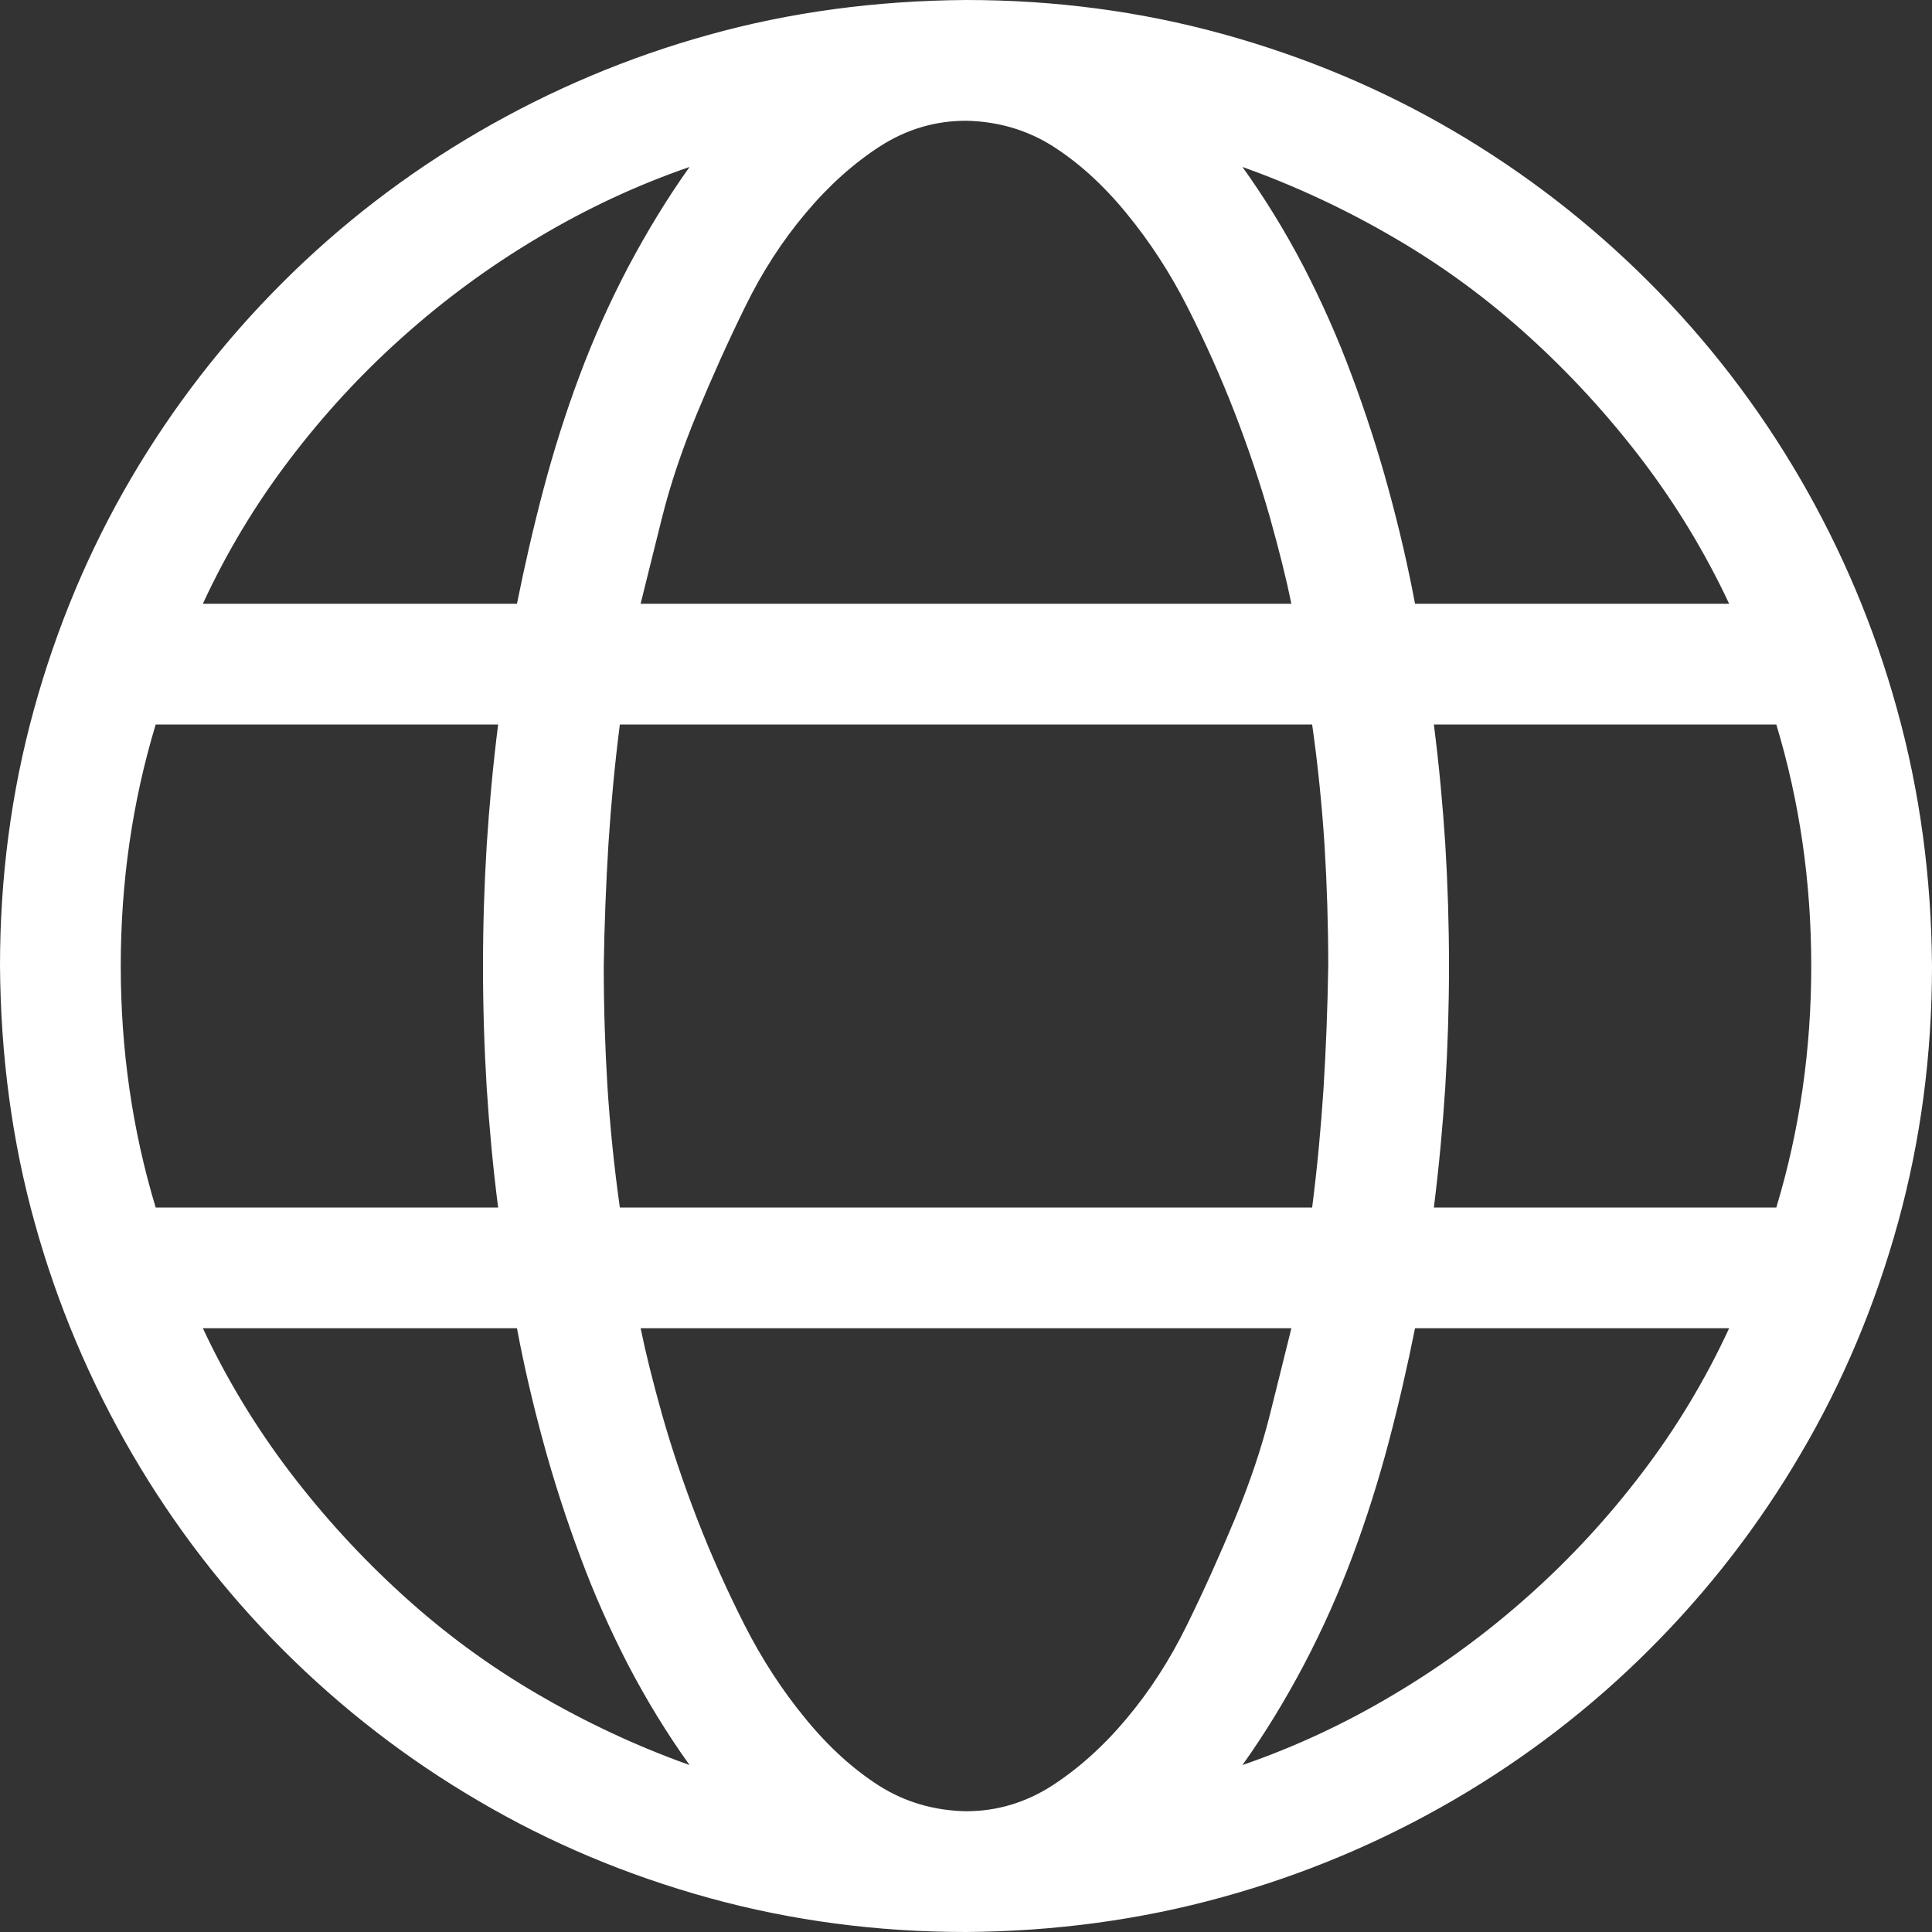 <svg width="12" height="12" viewBox="0 0 12 12" fill="none" xmlns="http://www.w3.org/2000/svg">
<rect x="0" y="0" width="12" height="12" fill="#333333" stroke="none"/>
<path d="M6 0C6.551 0 7.082 0.07 7.594 0.211C8.105 0.352 8.584 0.553 9.029 0.814C9.475 1.076 9.879 1.389 10.242 1.752C10.605 2.115 10.918 2.521 11.18 2.971C11.441 3.42 11.643 3.898 11.783 4.406C11.924 4.914 11.996 5.445 12 6C12 6.551 11.93 7.082 11.789 7.594C11.648 8.105 11.447 8.584 11.185 9.029C10.924 9.475 10.611 9.879 10.248 10.242C9.885 10.605 9.479 10.918 9.029 11.18C8.58 11.441 8.102 11.643 7.594 11.783C7.086 11.924 6.555 11.996 6 12C5.449 12 4.918 11.93 4.406 11.789C3.895 11.648 3.416 11.447 2.971 11.185C2.525 10.924 2.121 10.611 1.758 10.248C1.395 9.885 1.082 9.479 0.82 9.029C0.559 8.58 0.357 8.104 0.217 7.6C0.076 7.096 0.004 6.562 0 6C0 5.449 0.07 4.918 0.211 4.406C0.352 3.895 0.553 3.416 0.814 2.971C1.076 2.525 1.389 2.121 1.752 1.758C2.115 1.395 2.521 1.082 2.971 0.82C3.42 0.559 3.896 0.357 4.4 0.217C4.904 0.076 5.438 0.004 6 0ZM10.74 3.75C10.592 3.434 10.412 3.137 10.201 2.859C9.99 2.582 9.756 2.326 9.498 2.092C9.24 1.857 8.961 1.652 8.66 1.477C8.359 1.301 8.045 1.154 7.717 1.037C7.857 1.232 7.984 1.439 8.098 1.658C8.211 1.877 8.311 2.102 8.396 2.332C8.482 2.562 8.559 2.799 8.625 3.041C8.691 3.283 8.746 3.52 8.789 3.75H10.74ZM11.25 6C11.25 5.48 11.178 4.98 11.033 4.5H8.906C8.938 4.75 8.961 4.998 8.977 5.244C8.992 5.49 9 5.742 9 6C9 6.254 8.992 6.504 8.977 6.75C8.961 6.996 8.938 7.246 8.906 7.5H11.033C11.178 7.02 11.25 6.52 11.25 6ZM6 11.25C6.191 11.25 6.369 11.197 6.533 11.092C6.697 10.986 6.852 10.848 6.996 10.676C7.141 10.504 7.266 10.31 7.371 10.096C7.477 9.881 7.576 9.66 7.67 9.434C7.764 9.207 7.836 8.992 7.887 8.789C7.938 8.586 7.982 8.406 8.021 8.25H3.979C4.01 8.402 4.055 8.582 4.113 8.789C4.172 8.996 4.244 9.211 4.33 9.434C4.416 9.656 4.514 9.875 4.623 10.09C4.732 10.305 4.859 10.5 5.004 10.676C5.148 10.852 5.301 10.99 5.461 11.092C5.621 11.193 5.801 11.246 6 11.25ZM8.15 7.5C8.182 7.25 8.205 7.002 8.221 6.756C8.236 6.51 8.246 6.258 8.25 6C8.25 5.746 8.242 5.496 8.227 5.25C8.211 5.004 8.186 4.754 8.15 4.5H3.85C3.818 4.75 3.795 4.998 3.779 5.244C3.764 5.49 3.754 5.742 3.75 6C3.75 6.254 3.758 6.504 3.773 6.75C3.789 6.996 3.814 7.246 3.85 7.5H8.15ZM0.75 6C0.75 6.52 0.822 7.02 0.967 7.5H3.094C3.062 7.25 3.039 7.002 3.023 6.756C3.008 6.51 3 6.258 3 6C3 5.746 3.008 5.496 3.023 5.25C3.039 5.004 3.062 4.754 3.094 4.5H0.967C0.822 4.98 0.75 5.48 0.75 6ZM6 0.75C5.809 0.75 5.631 0.803 5.467 0.908C5.303 1.014 5.148 1.152 5.004 1.324C4.859 1.496 4.734 1.689 4.629 1.904C4.523 2.119 4.424 2.34 4.33 2.566C4.236 2.793 4.164 3.008 4.113 3.211C4.062 3.414 4.018 3.594 3.979 3.75H8.021C7.99 3.598 7.945 3.418 7.887 3.211C7.828 3.004 7.756 2.789 7.67 2.566C7.584 2.344 7.486 2.125 7.377 1.91C7.268 1.695 7.141 1.5 6.996 1.324C6.852 1.148 6.699 1.01 6.539 0.908C6.379 0.807 6.199 0.754 6 0.75ZM4.283 1.037C3.955 1.15 3.641 1.297 3.34 1.477C3.039 1.656 2.76 1.861 2.502 2.092C2.244 2.322 2.01 2.576 1.799 2.854C1.588 3.131 1.408 3.43 1.26 3.75H3.211C3.258 3.516 3.312 3.279 3.375 3.041C3.438 2.803 3.512 2.568 3.598 2.338C3.684 2.107 3.785 1.881 3.902 1.658C4.02 1.436 4.146 1.229 4.283 1.037ZM1.26 8.25C1.408 8.566 1.588 8.863 1.799 9.141C2.01 9.418 2.244 9.674 2.502 9.908C2.76 10.143 3.039 10.348 3.34 10.523C3.641 10.699 3.955 10.846 4.283 10.963C4.143 10.768 4.016 10.56 3.902 10.342C3.789 10.123 3.689 9.898 3.604 9.668C3.518 9.438 3.441 9.201 3.375 8.959C3.309 8.717 3.254 8.48 3.211 8.25H1.26ZM7.717 10.963C8.045 10.85 8.359 10.703 8.66 10.523C8.961 10.344 9.24 10.139 9.498 9.908C9.756 9.678 9.99 9.424 10.201 9.146C10.412 8.869 10.592 8.57 10.74 8.25H8.789C8.742 8.484 8.688 8.721 8.625 8.959C8.562 9.197 8.488 9.432 8.402 9.662C8.316 9.893 8.215 10.119 8.098 10.342C7.98 10.565 7.854 10.771 7.717 10.963Z" fill="#fff"/>
</svg>
